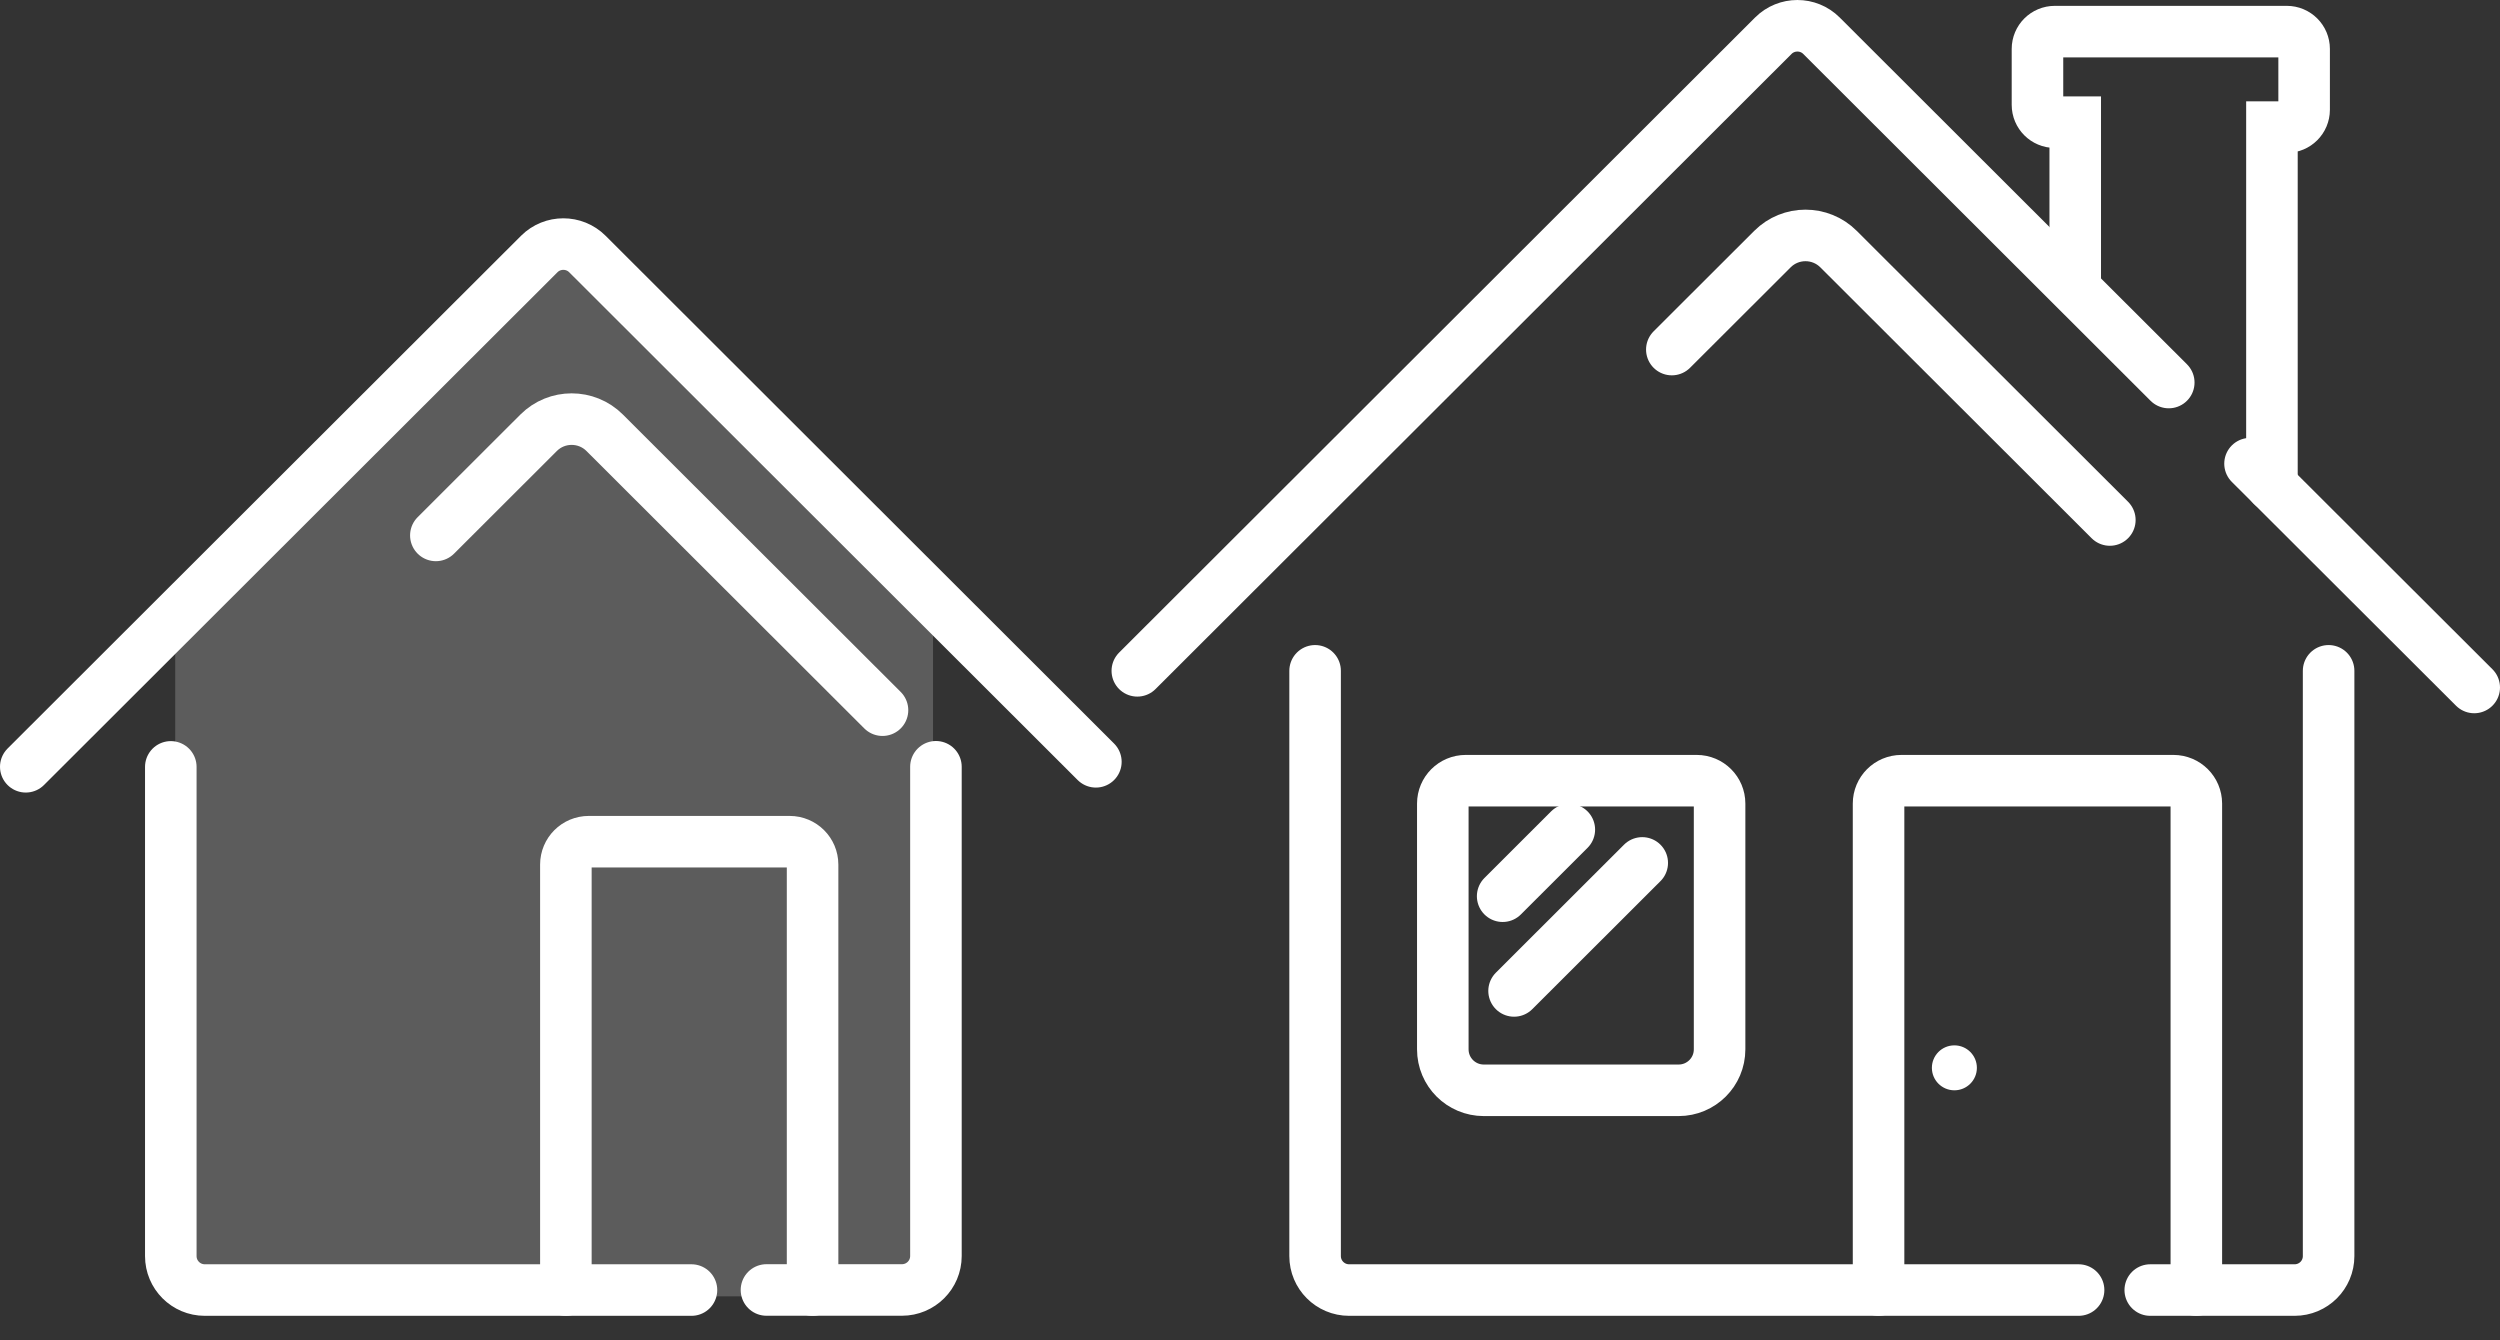<svg width="97" height="52" viewBox="0 0 97 52" fill="none" xmlns="http://www.w3.org/2000/svg">
<rect x="0" y="0" width="97" height="52" fill="#333333" stroke="none"/>
<path opacity="0.2" d="M36.201 23.538V48.352C36.201 49.426 34.923 50.297 33.344 50.297H8.105C7.384 50.297 6.798 49.426 6.798 48.352V24.314L20.958 10.004C21.471 9.486 22.297 9.486 22.809 10.004L36.201 23.538Z" fill="white"/>
<path d="M80.649 50.054H52.346C51.615 50.054 51.026 49.463 51.026 48.736V26.028" stroke="white" stroke-width="2" stroke-miterlimit="10" stroke-linecap="round"/>
<path d="M90.35 26.028V48.736C90.35 49.466 89.759 50.054 89.031 50.054H83.43" stroke="white" stroke-width="2" stroke-miterlimit="10" stroke-linecap="round"/>
<path d="M87.301 17.99L96 26.674" stroke="white" stroke-width="2" stroke-miterlimit="10" stroke-linecap="round"/>
<path d="M44.128 26.028L68.806 1.385C69.32 0.872 70.158 0.872 70.672 1.385L84.148 14.842" stroke="white" stroke-width="2" stroke-miterlimit="10" stroke-linecap="round"/>
<path d="M88.151 18.836V4.931H88.727C89.099 4.931 89.4 4.63 89.4 4.259V1.898C89.4 1.527 89.099 1.227 88.727 1.227H79.727C79.355 1.227 79.054 1.527 79.054 1.898V4.069C79.054 4.44 79.355 4.74 79.727 4.74H80.519V11.167" stroke="white" stroke-width="2" stroke-miterlimit="10" stroke-linecap="round"/>
<path d="M64.867 13.563L68.771 9.665C69.479 8.958 70.627 8.958 71.335 9.665L81.862 20.176" stroke="white" stroke-width="2" stroke-miterlimit="10" stroke-linecap="round"/>
<path d="M72.888 50.054V31.179C72.888 30.688 73.285 30.291 73.777 30.291H84.329C84.82 30.291 85.218 30.688 85.218 31.179V50.054" stroke="white" stroke-width="2" stroke-miterlimit="10" stroke-linecap="round"/>
<path d="M56.873 30.291H65.831C66.323 30.291 66.72 30.688 66.72 31.179V40.715C66.72 41.593 66.009 42.304 65.129 42.304H57.572C56.692 42.304 55.981 41.593 55.981 40.715V31.179C55.981 30.688 56.379 30.291 56.87 30.291H56.873Z" stroke="white" stroke-width="2" stroke-miterlimit="10" stroke-linecap="round"/>
<path d="M16.911 20.774L20.898 16.792C21.606 16.085 22.754 16.085 23.462 16.792L34.241 27.555" stroke="white" stroke-width="2" stroke-miterlimit="10" stroke-linecap="round"/>
<path d="M26.829 50.054H7.946C7.216 50.054 6.627 49.463 6.627 48.736V29.755" stroke="white" stroke-width="2" stroke-miterlimit="10" stroke-linecap="round"/>
<path d="M36.314 29.751V48.733C36.314 49.463 35.722 50.051 34.995 50.051H29.739" stroke="white" stroke-width="2" stroke-miterlimit="10" stroke-linecap="round"/>
<path d="M21.956 50.054V33.546C21.956 33.055 22.353 32.658 22.845 32.658H30.639C31.13 32.658 31.528 33.055 31.528 33.546V50.054" stroke="white" stroke-width="2" stroke-miterlimit="10" stroke-linecap="round"/>
<path d="M1 29.751L20.924 9.855C21.438 9.342 22.276 9.342 22.79 9.855L42.52 29.558" stroke="white" stroke-width="2" stroke-miterlimit="10" stroke-linecap="round"/>
<path d="M60.89 32.189L58.303 34.773" stroke="white" stroke-width="2" stroke-miterlimit="10" stroke-linecap="round"/>
<path d="M63.719 33.481L58.746 38.448" stroke="white" stroke-width="2" stroke-miterlimit="10" stroke-linecap="round"/>
<path d="M75.83 42.304C76.312 42.304 76.703 41.913 76.703 41.432C76.703 40.95 76.312 40.56 75.83 40.56C75.348 40.56 74.957 40.95 74.957 41.432C74.957 41.913 75.348 42.304 75.83 42.304Z" fill="white"/>
</svg>
